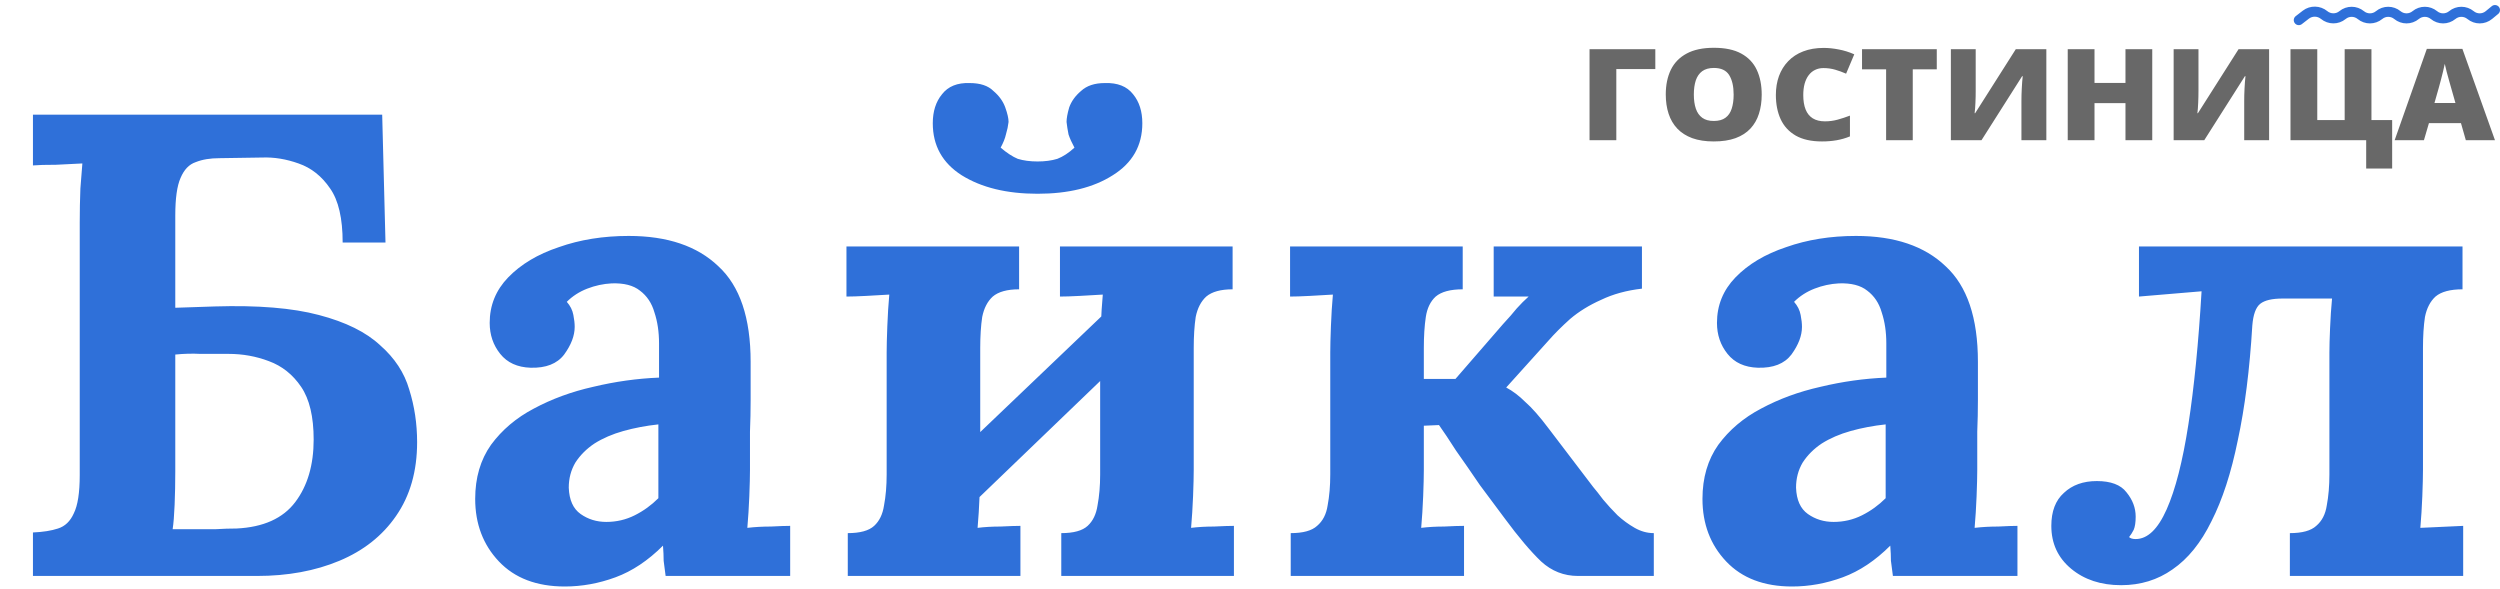 <svg width="497" height="117" viewBox="0 0 497 117" fill="none" xmlns="http://www.w3.org/2000/svg">
<g clip-path="url(#clip0_6_564)">
<path d="M68.12 48.214C68.12 43.411 67.29 39.83 65.631 37.472C63.972 35.027 61.876 33.367 59.343 32.494C56.898 31.621 54.496 31.228 52.138 31.315L43.623 31.446C41.789 31.446 40.217 31.708 38.907 32.232C37.597 32.669 36.593 33.717 35.894 35.376C35.195 36.948 34.846 39.437 34.846 42.843V61.183L42.706 60.921C51.265 60.659 58.164 61.227 63.404 62.624C68.731 64.021 72.792 66.03 75.587 68.65C78.469 71.183 80.39 74.108 81.351 77.427C82.399 80.746 82.923 84.239 82.923 87.907C82.923 93.671 81.526 98.562 78.731 102.579C76.024 106.509 72.268 109.478 67.465 111.487C62.662 113.496 57.203 114.5 51.09 114.5H6.55V105.854C8.559 105.767 10.218 105.505 11.528 105.068C12.925 104.631 13.973 103.627 14.672 102.055C15.458 100.483 15.851 97.95 15.851 94.457V44.284C15.851 41.926 15.895 39.655 15.982 37.472C16.157 35.289 16.288 33.629 16.375 32.494C14.978 32.581 13.231 32.669 11.135 32.756C9.039 32.756 7.511 32.8 6.55 32.887V22.8H75.98L76.635 48.214H68.12ZM34.846 93.671C34.846 96.029 34.802 98.256 34.715 100.352C34.628 102.448 34.497 104.064 34.322 105.199C35.894 105.199 37.379 105.199 38.776 105.199C40.173 105.199 41.571 105.199 42.968 105.199C44.365 105.112 45.719 105.068 47.029 105.068C52.356 104.806 56.243 103.059 58.688 99.828C61.133 96.597 62.356 92.448 62.356 87.383C62.356 82.842 61.526 79.348 59.867 76.903C58.208 74.458 56.068 72.755 53.448 71.794C50.915 70.833 48.252 70.353 45.457 70.353C43.274 70.353 41.396 70.353 39.824 70.353C38.252 70.266 36.593 70.309 34.846 70.484V93.671ZM132.327 114.5C132.153 113.277 132.022 112.273 131.934 111.487C131.934 110.614 131.891 109.609 131.803 108.474C128.834 111.443 125.69 113.539 122.371 114.762C119.053 115.985 115.69 116.596 112.284 116.596C106.695 116.596 102.328 114.937 99.184 111.618C96.04 108.299 94.468 104.151 94.468 99.173C94.468 94.981 95.516 91.4 97.612 88.431C99.796 85.462 102.634 83.06 106.127 81.226C109.708 79.305 113.638 77.864 117.917 76.903C122.284 75.855 126.651 75.244 131.017 75.069V68.257C131.017 65.986 130.712 63.934 130.1 62.1C129.576 60.266 128.616 58.825 127.218 57.777C125.908 56.729 124.031 56.249 121.585 56.336C119.926 56.423 118.31 56.773 116.738 57.384C115.166 57.995 113.813 58.869 112.677 60.004C113.376 60.79 113.813 61.663 113.987 62.624C114.162 63.497 114.249 64.283 114.249 64.982C114.249 66.729 113.551 68.563 112.153 70.484C110.756 72.318 108.529 73.191 105.472 73.104C102.852 73.017 100.844 72.1 99.446 70.353C98.049 68.606 97.35 66.554 97.35 64.196C97.35 60.703 98.573 57.69 101.018 55.157C103.551 52.537 106.913 50.528 111.105 49.131C115.297 47.646 119.926 46.904 124.991 46.904C132.677 46.904 138.615 48.913 142.807 52.93C147.087 56.86 149.226 63.192 149.226 71.925C149.226 74.894 149.226 77.427 149.226 79.523C149.226 81.619 149.183 83.715 149.095 85.811C149.095 87.907 149.095 90.44 149.095 93.409C149.095 94.632 149.052 96.378 148.964 98.649C148.877 100.832 148.746 102.928 148.571 104.937C150.056 104.762 151.628 104.675 153.287 104.675C154.947 104.588 156.213 104.544 157.086 104.544V114.5H132.327ZM130.886 84.37C128.441 84.632 126.127 85.069 123.943 85.68C121.76 86.291 119.839 87.121 118.179 88.169C116.607 89.217 115.341 90.483 114.38 91.968C113.507 93.453 113.07 95.112 113.07 96.946C113.158 99.391 113.944 101.138 115.428 102.186C116.913 103.234 118.616 103.758 120.537 103.758C122.546 103.758 124.424 103.321 126.17 102.448C127.917 101.575 129.489 100.439 130.886 99.042C130.886 98.169 130.886 97.339 130.886 96.553C130.886 95.68 130.886 94.806 130.886 93.933C130.886 92.361 130.886 90.789 130.886 89.217C130.886 87.558 130.886 85.942 130.886 84.37ZM202.598 57.515C200.24 57.515 198.493 57.995 197.358 58.956C196.31 59.917 195.611 61.27 195.262 63.017C195 64.764 194.869 66.816 194.869 69.174V93.409C194.869 94.632 194.825 96.378 194.738 98.649C194.65 100.832 194.519 102.928 194.345 104.937C195.742 104.762 197.27 104.675 198.93 104.675C200.676 104.588 201.986 104.544 202.86 104.544V114.5H168.538V105.985C170.983 105.985 172.73 105.505 173.778 104.544C174.826 103.583 175.481 102.23 175.743 100.483C176.092 98.649 176.267 96.597 176.267 94.326V70.091C176.267 68.868 176.31 67.122 176.398 64.851C176.485 62.58 176.616 60.484 176.791 58.563C175.393 58.65 173.865 58.738 172.206 58.825C170.546 58.912 169.236 58.956 168.276 58.956V49H202.598V57.515ZM221.986 60.004L228.274 66.554L190.677 102.71L184.258 96.029L221.986 60.004ZM245.042 57.515C242.684 57.515 240.937 57.995 239.802 58.956C238.754 59.917 238.055 61.27 237.706 63.017C237.444 64.764 237.313 66.816 237.313 69.174V93.409C237.313 94.632 237.269 96.378 237.182 98.649C237.094 100.832 236.963 102.928 236.789 104.937C238.186 104.762 239.714 104.675 241.374 104.675C243.12 104.588 244.43 104.544 245.304 104.544V114.5H210.982V105.985C213.427 105.985 215.174 105.505 216.222 104.544C217.27 103.583 217.925 102.23 218.187 100.483C218.536 98.649 218.711 96.597 218.711 94.326V70.091C218.711 68.868 218.754 67.122 218.842 64.851C218.929 62.58 219.06 60.484 219.235 58.563C217.837 58.65 216.309 58.738 214.65 58.825C212.99 58.912 211.68 58.956 210.72 58.956V49H245.042V57.515ZM206.266 38.52C200.152 38.52 195.131 37.297 191.201 34.852C187.358 32.407 185.437 28.957 185.437 24.503C185.437 22.145 186.048 20.224 187.271 18.739C188.493 17.167 190.327 16.425 192.773 16.512C194.869 16.512 196.441 17.036 197.489 18.084C198.624 19.045 199.41 20.136 199.847 21.359C200.283 22.582 200.502 23.542 200.502 24.241C200.414 25.027 200.24 25.857 199.978 26.73C199.803 27.516 199.454 28.389 198.93 29.35C200.152 30.398 201.288 31.14 202.336 31.577C203.471 31.926 204.781 32.101 206.266 32.101C207.75 32.101 209.06 31.926 210.196 31.577C211.331 31.14 212.466 30.398 213.602 29.35C213.078 28.389 212.685 27.516 212.423 26.73C212.248 25.857 212.117 25.027 212.03 24.241C212.03 23.542 212.204 22.582 212.554 21.359C212.99 20.136 213.776 19.045 214.912 18.084C216.047 17.036 217.619 16.512 219.628 16.512C222.16 16.425 224.038 17.167 225.261 18.739C226.483 20.224 227.095 22.145 227.095 24.503C227.095 28.957 225.13 32.407 221.2 34.852C217.357 37.297 212.379 38.52 206.266 38.52ZM256.596 114.5V105.985C259.042 105.985 260.788 105.505 261.836 104.544C262.972 103.583 263.67 102.23 263.932 100.483C264.282 98.649 264.456 96.597 264.456 94.326V70.091C264.456 68.868 264.5 67.122 264.587 64.851C264.675 62.58 264.806 60.484 264.98 58.563C263.583 58.65 262.055 58.738 260.395 58.825C258.736 58.912 257.426 58.956 256.465 58.956V49H290.787V57.515C288.342 57.515 286.552 57.995 285.416 58.956C284.368 59.917 283.713 61.27 283.451 63.017C283.189 64.764 283.058 66.816 283.058 69.174V75.331H289.346L298.778 64.458C299.914 63.235 300.831 62.187 301.529 61.314C302.315 60.441 303.101 59.655 303.887 58.956H296.944V49H326.419V57.384C323.363 57.733 320.655 58.476 318.297 59.611C315.939 60.659 313.887 61.925 312.14 63.41C310.481 64.895 309.04 66.336 307.817 67.733L299.433 77.034C300.743 77.733 302.01 78.693 303.232 79.916C304.542 81.051 306.114 82.842 307.948 85.287L316.725 96.815C317.249 97.426 317.904 98.256 318.69 99.304C319.564 100.352 320.524 101.4 321.572 102.448C322.62 103.409 323.756 104.238 324.978 104.937C326.201 105.636 327.467 105.985 328.777 105.985V114.5H313.712C310.918 114.5 308.472 113.539 306.376 111.618C304.28 109.609 301.879 106.771 299.171 103.103C297.599 101.007 295.94 98.78 294.193 96.422C292.534 93.977 290.962 91.706 289.477 89.61C288.08 87.427 286.945 85.724 286.071 84.501L283.058 84.632V93.409C283.058 94.632 283.015 96.378 282.927 98.649C282.84 100.832 282.709 102.928 282.534 104.937C283.932 104.762 285.46 104.675 287.119 104.675C288.779 104.588 290.089 104.544 291.049 104.544V114.5H256.596ZM376.31 114.5C376.135 113.277 376.004 112.273 375.917 111.487C375.917 110.614 375.873 109.609 375.786 108.474C372.816 111.443 369.672 113.539 366.354 114.762C363.035 115.985 359.673 116.596 356.267 116.596C350.677 116.596 346.311 114.937 343.167 111.618C340.023 108.299 338.451 104.151 338.451 99.173C338.451 94.981 339.499 91.4 341.595 88.431C343.778 85.462 346.616 83.06 350.11 81.226C353.69 79.305 357.62 77.864 361.9 76.903C366.266 75.855 370.633 75.244 375 75.069V68.257C375 65.986 374.694 63.934 374.083 62.1C373.559 60.266 372.598 58.825 371.201 57.777C369.891 56.729 368.013 56.249 365.568 56.336C363.908 56.423 362.293 56.773 360.721 57.384C359.149 57.995 357.795 58.869 356.66 60.004C357.358 60.79 357.795 61.663 357.97 62.624C358.144 63.497 358.232 64.283 358.232 64.982C358.232 66.729 357.533 68.563 356.136 70.484C354.738 72.318 352.511 73.191 349.455 73.104C346.835 73.017 344.826 72.1 343.429 70.353C342.031 68.606 341.333 66.554 341.333 64.196C341.333 60.703 342.555 57.69 345.001 55.157C347.533 52.537 350.896 50.528 355.088 49.131C359.28 47.646 363.908 46.904 368.974 46.904C376.659 46.904 382.598 48.913 386.79 52.93C391.069 56.86 393.209 63.192 393.209 71.925C393.209 74.894 393.209 77.427 393.209 79.523C393.209 81.619 393.165 83.715 393.078 85.811C393.078 87.907 393.078 90.44 393.078 93.409C393.078 94.632 393.034 96.378 392.947 98.649C392.859 100.832 392.728 102.928 392.554 104.937C394.038 104.762 395.61 104.675 397.27 104.675C398.929 104.588 400.195 104.544 401.069 104.544V114.5H376.31ZM374.869 84.37C372.423 84.632 370.109 85.069 367.926 85.68C365.742 86.291 363.821 87.121 362.162 88.169C360.59 89.217 359.323 90.483 358.363 91.968C357.489 93.453 357.053 95.112 357.053 96.946C357.14 99.391 357.926 101.138 359.411 102.186C360.895 103.234 362.598 103.758 364.52 103.758C366.528 103.758 368.406 103.321 370.153 102.448C371.899 101.575 373.471 100.439 374.869 99.042C374.869 98.169 374.869 97.339 374.869 96.553C374.869 95.68 374.869 94.806 374.869 93.933C374.869 92.361 374.869 90.789 374.869 89.217C374.869 87.558 374.869 85.942 374.869 84.37ZM421.69 116.334C417.673 116.334 414.354 115.242 411.734 113.059C409.114 110.876 407.804 108.037 407.804 104.544C407.804 101.662 408.634 99.479 410.293 97.994C411.952 96.422 414.136 95.636 416.843 95.636C419.638 95.636 421.603 96.378 422.738 97.863C423.961 99.348 424.572 100.963 424.572 102.71C424.572 103.845 424.441 104.719 424.179 105.33C423.917 105.854 423.611 106.334 423.262 106.771C423.524 107.033 423.961 107.164 424.572 107.164C426.93 107.164 428.982 105.199 430.729 101.269C432.476 97.339 433.917 91.706 435.052 84.37C436.187 77.034 437.061 68.213 437.672 57.908L425.227 58.956V49H489.548V57.515C487.103 57.515 485.312 57.995 484.177 58.956C483.129 59.917 482.43 61.27 482.081 63.017C481.819 64.764 481.688 66.816 481.688 69.174V93.409C481.688 94.632 481.644 96.378 481.557 98.649C481.47 100.832 481.339 102.928 481.164 104.937L489.679 104.544V114.5H455.226V105.985C457.671 105.985 459.418 105.505 460.466 104.544C461.601 103.583 462.3 102.23 462.562 100.483C462.911 98.649 463.086 96.597 463.086 94.326V70.091C463.086 68.868 463.13 67.253 463.217 65.244C463.304 63.148 463.435 61.183 463.61 59.349H453.785C451.689 59.349 450.204 59.698 449.331 60.397C448.458 61.096 447.934 62.537 447.759 64.72C447.235 73.453 446.274 81.051 444.877 87.514C443.567 93.977 441.82 99.348 439.637 103.627C437.541 107.906 434.965 111.094 431.908 113.19C428.939 115.286 425.533 116.334 421.69 116.334Z" fill="#2F70D9"/>
<path d="M457 4L458.402 2.917C459.475 2.088 460.994 2.125 462.04 2.988V2.988C463.095 3.859 464.635 3.871 465.691 3V3C466.747 2.129 468.272 2.129 469.327 3V3C470.383 3.871 471.908 3.871 472.964 3V3C474.019 2.129 475.544 2.129 476.6 3V3C477.656 3.871 479.181 3.871 480.236 3V3C481.292 2.129 482.817 2.129 483.873 3V3C484.928 3.871 486.453 3.871 487.509 3V3C488.565 2.129 490.09 2.129 491.146 3V3C492.201 3.871 493.726 3.872 494.782 3.003L496 2" stroke="#2F70D9" stroke-width="2" stroke-linecap="round"/>
<path d="M329.077 9.785V13.731H321.324V27.871H316V9.785H329.077ZM350.227 18.803C350.227 20.197 350.044 21.467 349.677 22.613C349.319 23.752 348.756 24.733 347.987 25.558C347.218 26.383 346.23 27.017 345.023 27.463C343.816 27.9 342.372 28.119 340.691 28.119C339.046 28.119 337.62 27.9 336.413 27.463C335.215 27.017 334.227 26.387 333.449 25.57C332.671 24.745 332.094 23.76 331.719 22.613C331.343 21.467 331.155 20.189 331.155 18.778C331.155 16.898 331.491 15.265 332.161 13.879C332.841 12.486 333.887 11.409 335.3 10.65C336.712 9.883 338.519 9.5 340.718 9.5C342.953 9.5 344.768 9.883 346.163 10.65C347.567 11.418 348.595 12.498 349.248 13.892C349.901 15.286 350.227 16.923 350.227 18.803ZM336.735 18.803C336.735 19.892 336.869 20.828 337.137 21.611C337.405 22.395 337.83 22.997 338.411 23.418C338.992 23.838 339.752 24.048 340.691 24.048C341.666 24.048 342.439 23.838 343.011 23.418C343.593 22.997 344.008 22.395 344.259 21.611C344.518 20.828 344.648 19.892 344.648 18.803C344.648 17.17 344.353 15.879 343.762 14.931C343.172 13.982 342.158 13.508 340.718 13.508C339.761 13.508 338.988 13.723 338.398 14.152C337.817 14.58 337.392 15.191 337.124 15.982C336.864 16.774 336.735 17.714 336.735 18.803ZM362.499 13.533C361.873 13.533 361.314 13.657 360.822 13.904C360.331 14.143 359.91 14.494 359.562 14.956C359.213 15.418 358.945 15.982 358.757 16.651C358.578 17.31 358.489 18.061 358.489 18.902C358.489 20.04 358.645 20.997 358.958 21.772C359.271 22.547 359.745 23.133 360.38 23.529C361.024 23.925 361.828 24.123 362.794 24.123C363.67 24.123 364.511 24.011 365.315 23.789C366.129 23.566 366.947 23.298 367.77 22.985V27.116C366.902 27.471 366.013 27.727 365.101 27.884C364.198 28.04 363.237 28.119 362.217 28.119C360.089 28.119 358.346 27.731 356.987 26.956C355.636 26.172 354.639 25.088 353.996 23.702C353.361 22.316 353.043 20.708 353.043 18.877C353.043 17.508 353.249 16.255 353.66 15.116C354.081 13.978 354.693 12.993 355.498 12.16C356.303 11.319 357.295 10.671 358.475 10.217C359.665 9.756 361.024 9.525 362.553 9.525C363.5 9.525 364.497 9.628 365.543 9.834C366.598 10.032 367.627 10.354 368.628 10.799L367.005 14.646C366.29 14.333 365.566 14.069 364.833 13.855C364.099 13.64 363.321 13.533 362.499 13.533ZM380.256 27.871H374.959V13.78H370.17V9.785H385.031V13.78H380.256V27.871ZM387.834 9.785H392.769V18.061C392.769 18.432 392.765 18.824 392.757 19.236C392.747 19.64 392.733 20.04 392.715 20.436C392.698 20.832 392.676 21.207 392.649 21.562C392.622 21.916 392.59 22.23 392.555 22.502H392.662L400.736 9.785H406.812V27.871H401.862V20.04C401.862 19.702 401.868 19.319 401.876 18.89C401.894 18.461 401.911 18.02 401.929 17.566C401.957 17.112 401.983 16.675 402.01 16.255C402.046 15.834 402.082 15.467 402.117 15.153H401.997L393.923 27.871H387.834V9.785ZM427.868 27.871H422.544V20.498H416.388V27.871H411.064V9.785H416.388V16.49H422.544V9.785H427.868V27.871ZM432.12 9.785H437.056V18.061C437.056 18.432 437.051 18.824 437.042 19.236C437.033 19.64 437.019 20.04 437.001 20.436C436.983 20.832 436.961 21.207 436.935 21.562C436.908 21.916 436.876 22.23 436.841 22.502H436.948L445.022 9.785H451.098V27.871H446.149V20.04C446.149 19.702 446.153 19.319 446.162 18.89C446.179 18.461 446.197 18.02 446.215 17.566C446.243 17.112 446.269 16.675 446.296 16.255C446.332 15.834 446.368 15.467 446.403 15.153H446.282L438.208 27.871H432.12V9.785ZM475.561 23.863V33.5H470.398V27.871H455.349V9.785H460.674V23.863H466.12V9.785H471.444V23.863H475.561ZM490.207 27.871L489.242 24.481H482.871L481.878 27.871H476.057L482.454 9.71H489.523L496 27.871H490.207ZM488.142 20.473L487.297 17.504C487.206 17.183 487.077 16.725 486.907 16.131C486.738 15.529 486.568 14.91 486.397 14.275C486.237 13.632 486.112 13.104 486.022 12.692C485.941 13.104 485.826 13.615 485.674 14.226C485.531 14.828 485.378 15.426 485.218 16.02C485.065 16.613 484.932 17.108 484.815 17.504L483.971 20.473H488.142Z" fill="#686868"/>
</g>
<defs>
<clipPath id="clip0_6_564">
<rect width="497" height="116" fill="white" transform="translate(0 0.5)"/>
</clipPath>
</defs>
</svg>
